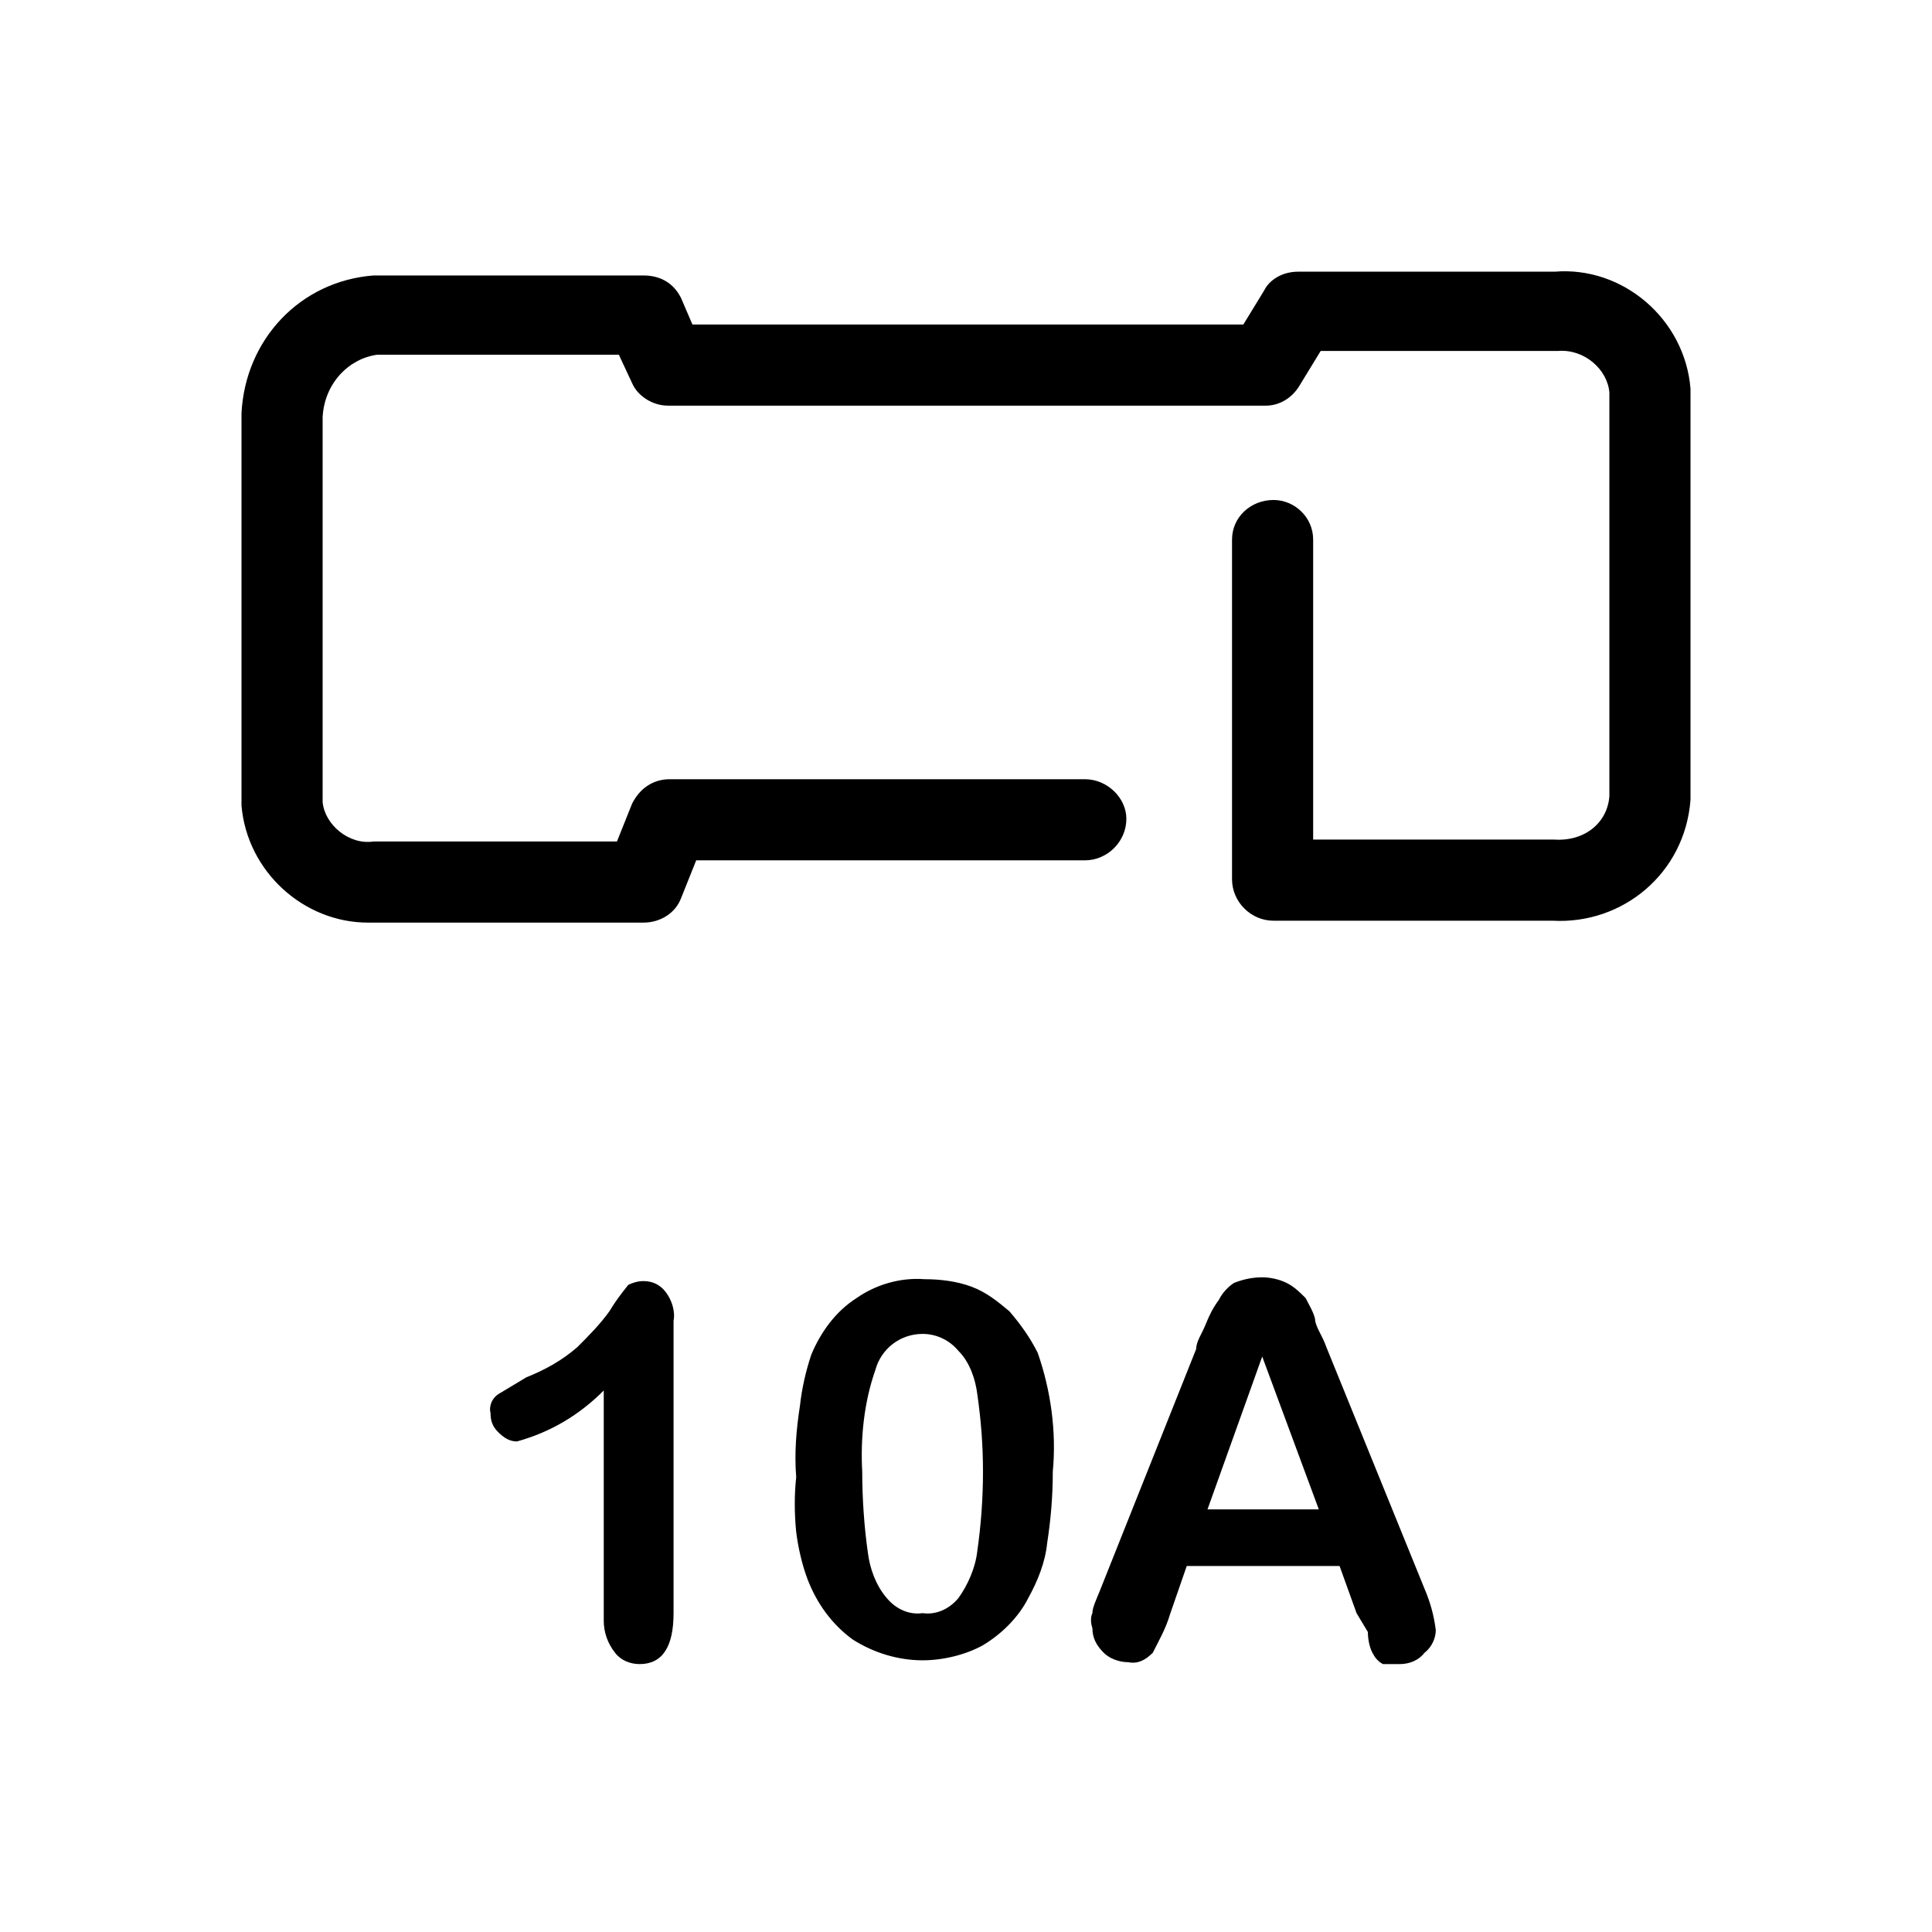 <svg xmlns="http://www.w3.org/2000/svg" viewBox="0 0 1024 1024"><path d="M195 489h146c9 0 17-5 20-13l8-20h206c12 0 22-10 22-22 0-11-10-21-22-21H355c-9 0-16 5-20 13l-8 20H198c-13 2-26-9-27-21V221c1-18 14-31 29-33h128l7 15c3 7 11 12 19 12h317c7 0 14-4 18-11l11-18h126c14-1 26 10 27 22v214c-1 14-13 24-29 23H696V286c0-12-10-21-21-21-12 0-22 9-22 21v180c0 12 10 22 22 22h148c37 2 70-25 73-64V206c-3-37-36-65-72-62H688c-8 0-15 4-18 10l-11 18H367l-6-14c-4-8-11-12-20-12H198c-39 3-68 34-70 73v208c3 35 33 62 67 62zm524 366l6 10c0 4 1 9 3 12 1 2 3 4 5 5h9c5 0 10-2 13-6 4-3 6-8 6-12-1-8-3-15-6-22l-52-128c-2-6-6-11-6-15-1-4-3-7-5-11-3-3-6-6-10-8s-9-3-13-3c-5 0-10 1-15 3-3 2-6 5-8 9-3 4-5 8-7 13s-5 9-5 13l-51 128c-2 5-4 9-4 12-1 2-1 5 0 8 0 5 2 9 6 13 3 3 8 5 13 5 5 1 9-1 13-5 3-6 7-13 9-20l9-26h81zm-161-75c2-21-1-43-8-63-4-8-9-15-15-22-6-5-12-10-20-13s-17-4-25-4c-13-1-26 3-36 10-11 7-19 18-24 30-3 9-5 18-6 27-2 13-3 25-2 38-1 9-1 19 0 29 1 8 3 17 6 25 5 13 13 24 24 32 11 7 24 11 37 11 11 0 23-3 32-8 10-6 19-15 24-25 5-9 9-19 10-29 2-13 3-25 3-38zm-238 79c0 6 2 12 6 17 3 4 8 6 13 6 12 0 18-9 18-27V700c1-5-1-11-4-15s-7-6-12-6c-3 0-6 1-8 2-4 5-7 9-10 14-5 7-11 13-17 19-8 7-17 12-27 16l-15 9c-3 2-5 6-4 10 0 4 1 7 4 10s6 5 10 5c18-5 33-14 46-27v122zm201-79c0 14-1 28-3 42-1 9-5 18-10 25-5 6-12 9-19 8-7 1-14-2-19-8-6-7-9-16-10-24-2-14-3-29-3-43-1-18 1-37 7-54 3-11 13-19 25-19 7 0 14 3 19 9 6 6 9 15 10 23 2 14 3 27 3 41zm119 20l29-81 30 81h-59z"/></svg>